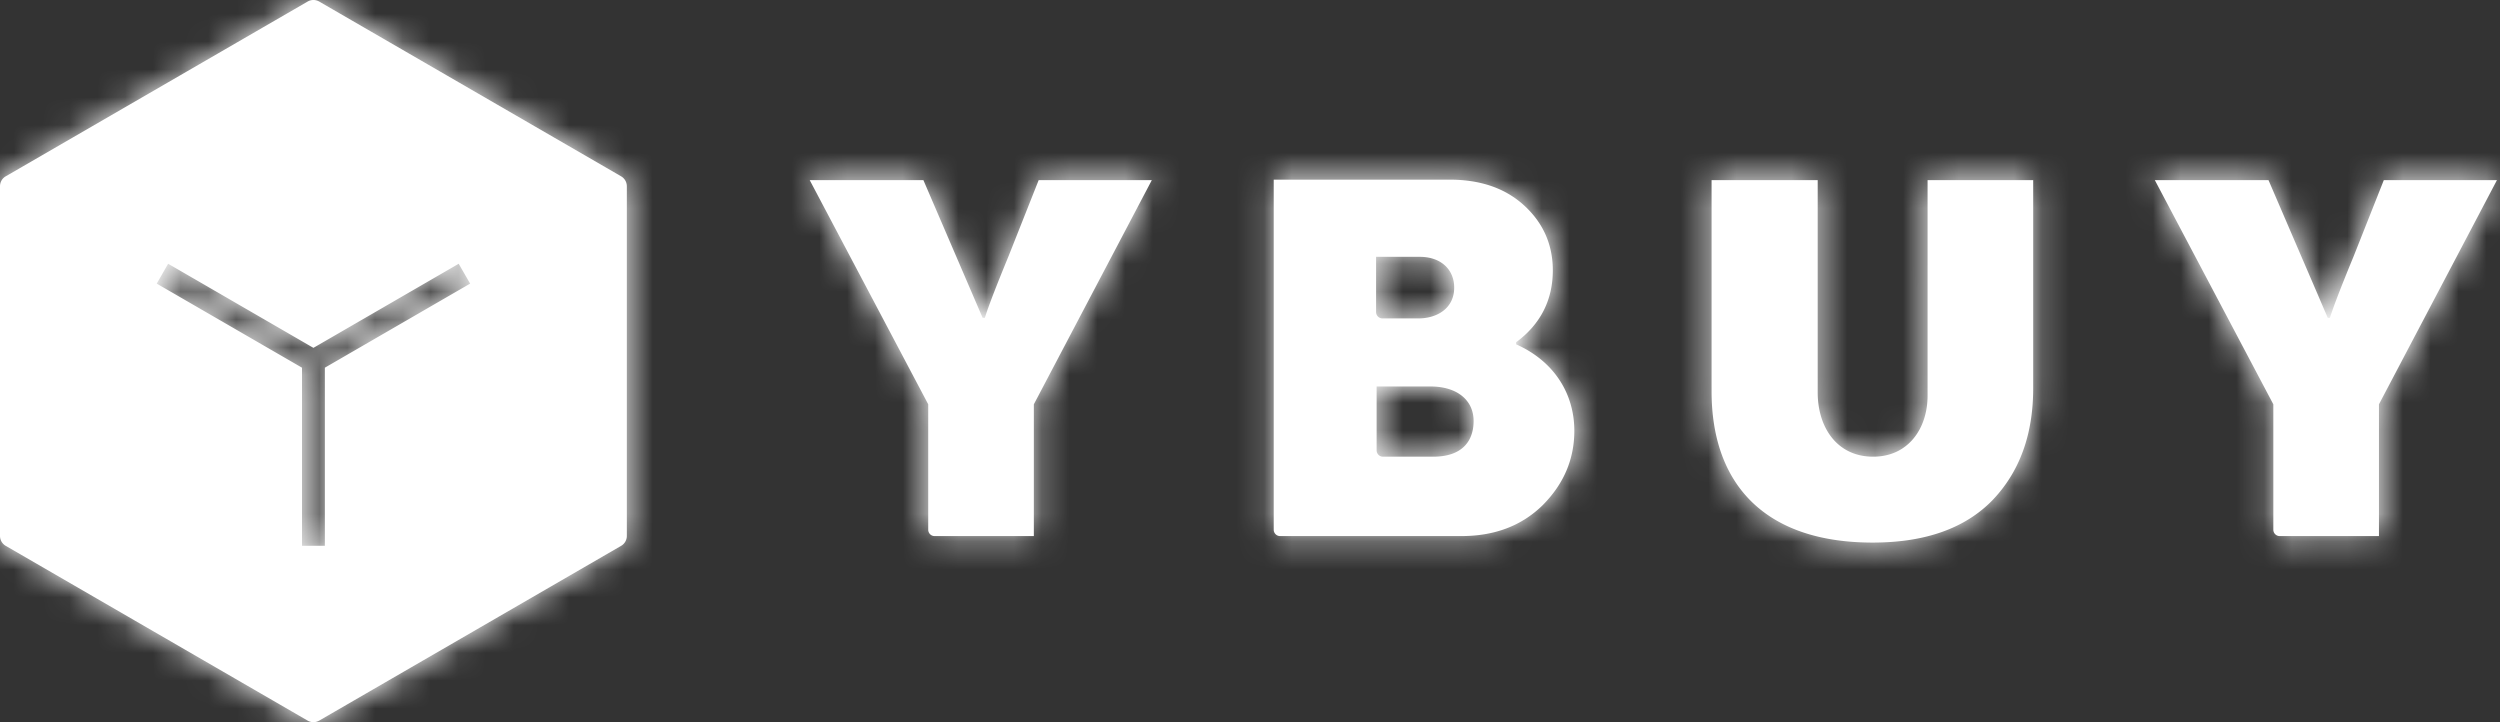 <svg xmlns="http://www.w3.org/2000/svg" xmlns:xlink="http://www.w3.org/1999/xlink" width="90" height="26" viewBox="0 0 90 26">
    <rect x="0" y="0" width="90" height="26" fill="#333333" stroke="none"/>
    <defs>
        <path id="a" d="M35.375 11.443h.078c.155-.486.446-1.225.853-2.216l1.086-2.742h4.073l-4.247 8.07v4.744h-3.572a.23.23 0 0 1-.23-.23v-4.514l-4.266-8.07h4.092l2.133 4.958zm16.123 2.47c.95 0 1.552.486 1.552 1.244 0 .68-.369 1.284-1.455 1.284h-1.807a.23.23 0 0 1-.23-.23v-2.298h1.94zm-1.959-4.667h1.571c.776 0 1.241.467 1.241 1.108 0 .778-.66 1.109-1.28 1.109h-1.303a.23.23 0 0 1-.229-.23V9.246zm5.043 3.15c1.396.623 2.094 1.809 2.094 3.112 0 1.03-.387 1.925-1.144 2.683-.756.739-1.726 1.108-2.929 1.108h-6.52a.23.23 0 0 1-.229-.23V6.467h6.323c1.125 0 2.017.31 2.696.933.678.622 1.028 1.4 1.028 2.333 0 1.07-.447 1.945-1.32 2.587v.077zm14.811-5.911h3.802v7.486c0 1.673-.485 3.014-1.474 4.045-.99 1.011-2.424 1.517-4.306 1.517-3.898 0-5.798-2.12-5.798-5.445V6.485h3.82v7.642c0 1.264.698 2.314 1.998 2.314 1.26 0 1.958-1.011 1.958-2.198V6.485zM83.8 11.443h.077c.155-.486.446-1.225.854-2.216l1.086-2.742h4.073l-4.248 8.07v4.744H82.07a.23.23 0 0 1-.23-.23v-4.514l-4.266-8.07h4.092l2.134 4.958zM22.36 6.348c.128.074.206.21.206.358v12.586a.412.412 0 0 1-.205.358l-10.872 6.293a.412.412 0 0 1-.412 0L.206 19.65A.412.412 0 0 1 0 19.292V6.706c0-.148.078-.284.206-.358L11.077.055a.411.411 0 0 1 .412 0l10.872 6.293zm-11.488 6.89v6.412h.823v-6.413l5.23-3.027-.412-.715-5.23 3.028-5.23-3.028-.411.715 5.23 3.027z"/>
    </defs>
    <g fill="none" fill-rule="evenodd">
        <mask id="b" fill="#fff">
            <use xlink:href="#a"/>
        </mask>
        <use fill="#FFF" xlink:href="#a"/>
        <g fill="#FFF" mask="url(#b)">
            <path d="M0 0h90v26H0z"/>
        </g>
    </g>
</svg>
